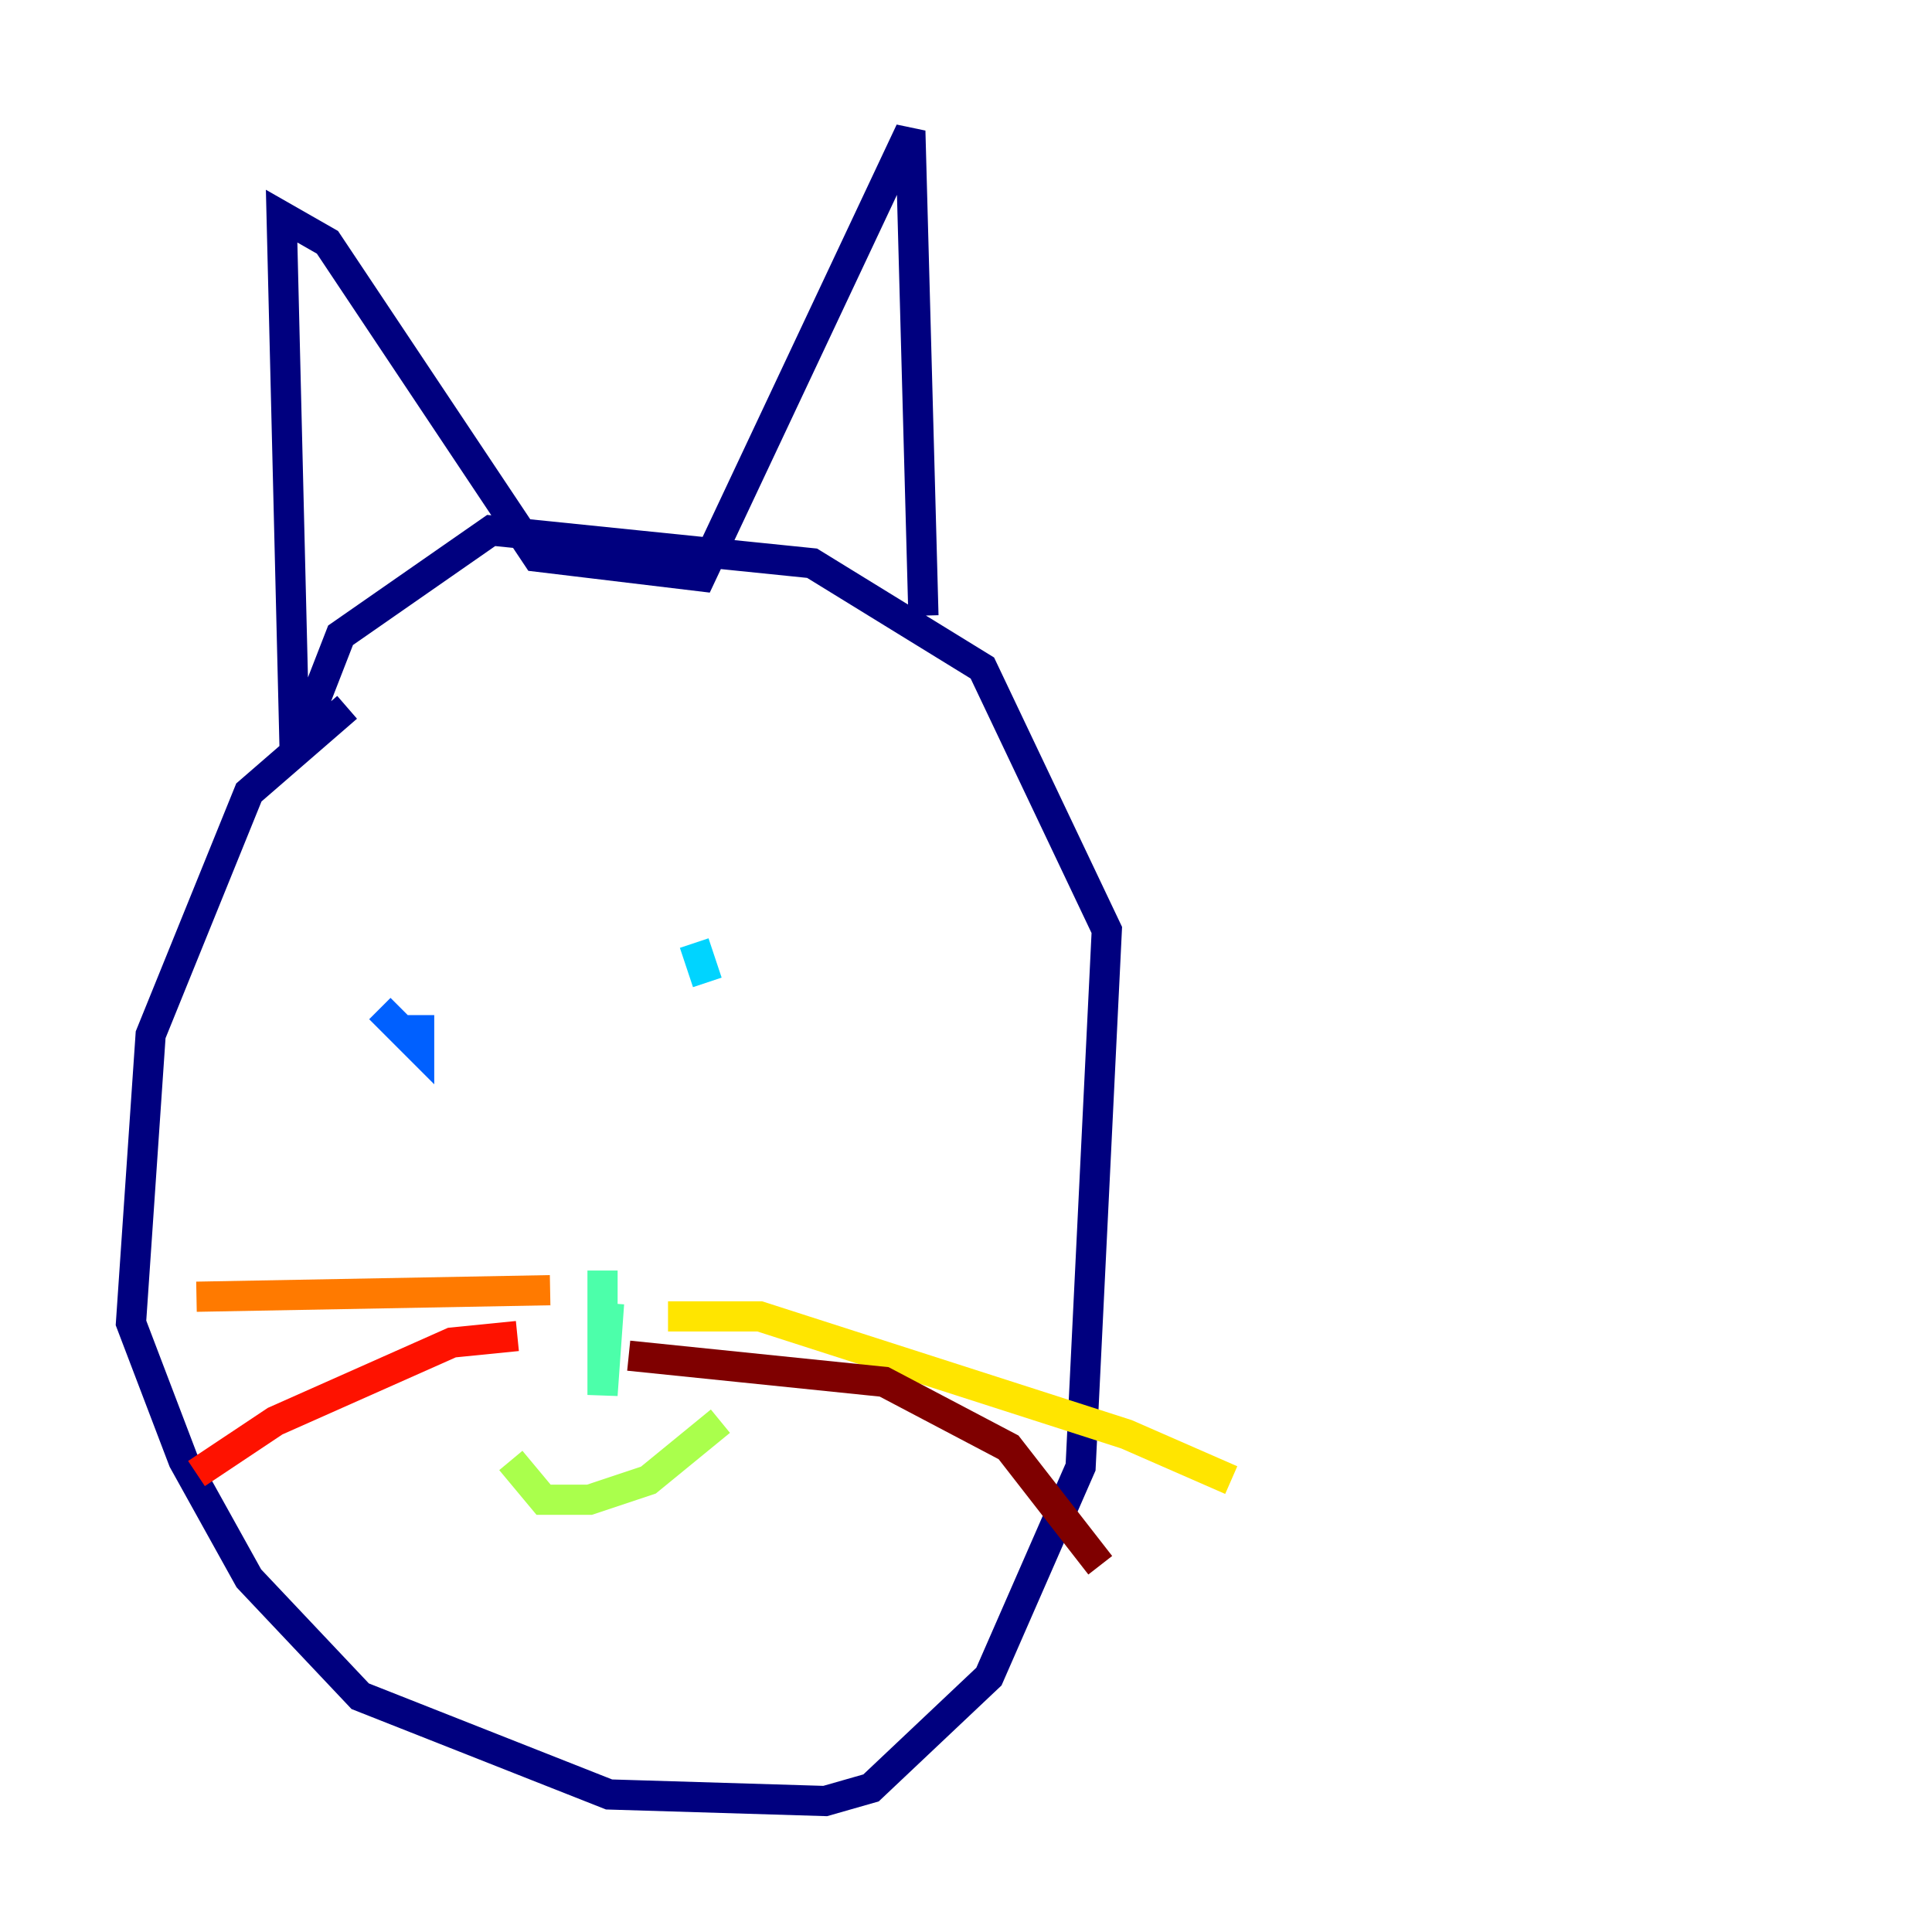 <?xml version="1.0" encoding="utf-8" ?>
<svg baseProfile="tiny" height="128" version="1.2" viewBox="0,0,128,128" width="128" xmlns="http://www.w3.org/2000/svg" xmlns:ev="http://www.w3.org/2001/xml-events" xmlns:xlink="http://www.w3.org/1999/xlink"><defs /><polyline fill="none" points="22.997,46.861 16.488,52.502 9.98,68.556 8.678,87.647 12.149,96.759 16.488,104.57 23.864,112.38 40.352,118.888 54.671,119.322 57.709,118.454 65.519,111.078 71.593,97.193 73.329,61.614 65.085,44.258 53.803,37.315 32.542,35.146 22.563,42.088 19.525,49.898 18.658,14.319 21.695,16.054 35.58,36.881 46.427,38.183 60.312,8.678 61.18,40.786" stroke="#00007f" stroke-width="2" /><polyline fill="none" points="29.071,67.254 29.071,67.254" stroke="#0000fe" stroke-width="2" /><polyline fill="none" points="25.166,66.82 27.77,69.424 27.77,67.254" stroke="#0060ff" stroke-width="2" /><polyline fill="none" points="46.861,65.085 45.993,62.481" stroke="#00d4ff" stroke-width="2" /><polyline fill="none" points="39.919,84.176 39.919,92.42 40.352,86.346" stroke="#4cffaa" stroke-width="2" /><polyline fill="none" points="33.844,96.759 36.014,99.363 39.051,99.363 42.956,98.061 47.729,94.156" stroke="#aaff4c" stroke-width="2" /><polyline fill="none" points="44.258,87.214 50.332,87.214 74.63,95.024 81.573,98.061" stroke="#ffe500" stroke-width="2" /><polyline fill="none" points="36.447,85.478 13.017,85.912" stroke="#ff7a00" stroke-width="2" /><polyline fill="none" points="34.278,88.515 29.939,88.949 18.224,94.156 13.017,97.627" stroke="#fe1200" stroke-width="2" /><polyline fill="none" points="41.654,89.817 58.576,91.552 66.82,95.891 72.895,103.702" stroke="#7f0000" stroke-width="2" /></svg>